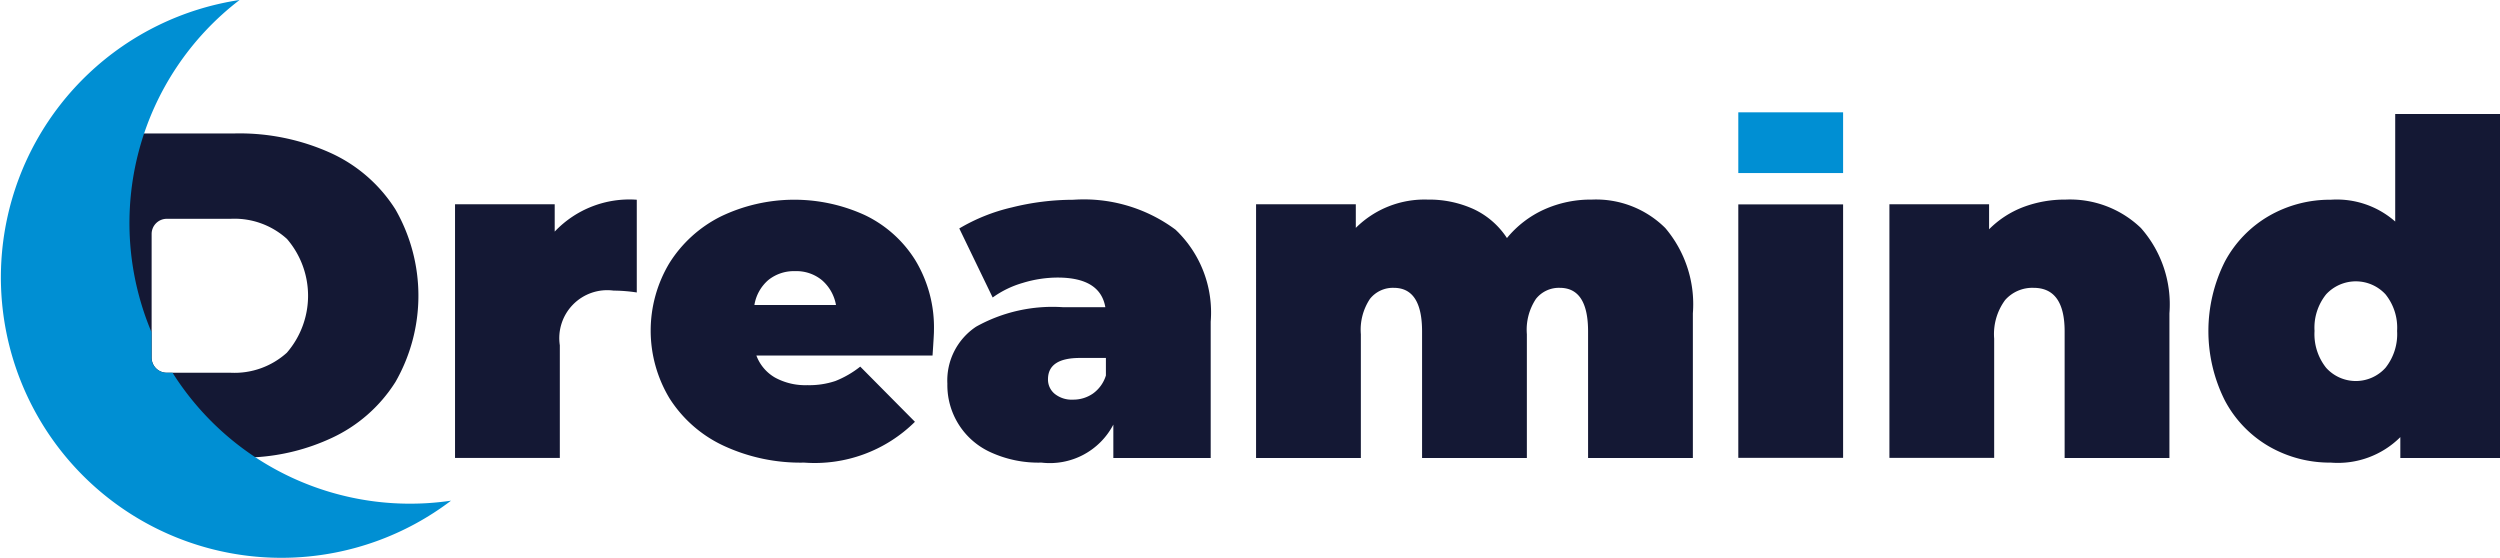 <svg xmlns="http://www.w3.org/2000/svg" width="71.308" height="15.925" viewBox="0 0 71.308 15.925">
  <g id="Group_29" data-name="Group 29" transform="translate(-162.527 -453.349)">
    <g id="Group_28" data-name="Group 28" transform="translate(164.676 456.553)">
      <g id="Group_27" data-name="Group 27" transform="translate(0 0.047)">
        <path id="Path_66" data-name="Path 66" d="M194.414,495.818a4.282,4.282,0,0,0-1.838-1.607,6.307,6.307,0,0,0-2.731-.562h-4.562v9.257h4.562c.2,0,.389-.007.577-.021a5.989,5.989,0,0,0,2.154-.541,4.271,4.271,0,0,0,1.838-1.607,4.949,4.949,0,0,0,0-4.919ZM191.32,499.9a2.229,2.229,0,0,1-1.607.575h-1.822a.432.432,0,0,1-.432-.432v-3.527a.432.432,0,0,1,.432-.432h1.822a2.229,2.229,0,0,1,1.607.575,2.484,2.484,0,0,1,0,3.24Z" transform="translate(-185.283 -493.094)" fill="#141834"/>
        <path id="Path_67" data-name="Path 67" d="M305.121,513.671v2.645a4.555,4.555,0,0,0-.661-.053,1.368,1.368,0,0,0-1.534,1.56v3.213h-2.989V513.8h2.843v.78A2.934,2.934,0,0,1,305.121,513.671Z" transform="translate(-289.107 -511.225)" fill="#141834"/>
        <path id="Path_68" data-name="Path 68" d="M367.057,518.114h-5.025a1.216,1.216,0,0,0,.529.628,1.8,1.8,0,0,0,.926.218,2.337,2.337,0,0,0,.8-.119,2.8,2.8,0,0,0,.708-.41l1.56,1.574a4.059,4.059,0,0,1-3.161,1.164,5.2,5.2,0,0,1-2.3-.483,3.652,3.652,0,0,1-1.534-1.342,3.74,3.74,0,0,1-.007-3.868,3.661,3.661,0,0,1,1.468-1.329,4.835,4.835,0,0,1,4.1-.04,3.441,3.441,0,0,1,1.441,1.283,3.7,3.7,0,0,1,.535,2.023Q367.1,517.48,367.057,518.114Zm-4.681-2.155a1.191,1.191,0,0,0-.4.714h2.327a1.215,1.215,0,0,0-.4-.707,1.146,1.146,0,0,0-.767-.258A1.164,1.164,0,0,0,362.376,515.959Z" transform="translate(-342.607 -511.225)" fill="#141834"/>
        <path id="Path_69" data-name="Path 69" d="M455.124,514.524a3.254,3.254,0,0,1,1.005,2.625v3.888h-2.777v-.952a2.042,2.042,0,0,1-2.05,1.084,3.271,3.271,0,0,1-1.461-.3,2.1,2.1,0,0,1-1.223-1.951,1.84,1.84,0,0,1,.82-1.626,4.474,4.474,0,0,1,2.486-.555h1.2q-.146-.846-1.362-.846a3.417,3.417,0,0,0-.992.152,2.791,2.791,0,0,0-.86.417l-.952-1.97a5.26,5.26,0,0,1,1.5-.6,7.253,7.253,0,0,1,1.752-.218A4.38,4.38,0,0,1,455.124,514.524ZM452.77,519.2a.993.993,0,0,0,.37-.516v-.5H452.4q-.912,0-.912.608a.526.526,0,0,0,.192.416.772.772,0,0,0,.522.165A.983.983,0,0,0,452.77,519.2Z" transform="translate(-423.745 -511.225)" fill="#141834"/>
        <path id="Path_70" data-name="Path 70" d="M553.527,514.478a3.359,3.359,0,0,1,.787,2.433v4.126h-2.989v-3.61q0-1.243-.807-1.243a.834.834,0,0,0-.681.317,1.588,1.588,0,0,0-.258,1.005v3.531h-2.989v-3.61q0-1.243-.807-1.243a.834.834,0,0,0-.681.317,1.588,1.588,0,0,0-.258,1.005v3.531h-2.989V513.8H544.7v.674a2.778,2.778,0,0,1,2.05-.807,3.065,3.065,0,0,1,1.309.271,2.294,2.294,0,0,1,.952.826,2.942,2.942,0,0,1,1.058-.813,3.235,3.235,0,0,1,1.362-.284A2.8,2.8,0,0,1,553.527,514.478Z" transform="translate(-508.177 -511.225)" fill="#141834"/>
        <path id="Path_71" data-name="Path 71" d="M687.456,515.071h2.989V522.3h-2.989Z" transform="translate(-640.023 -512.492)" fill="#141834"/>
        <path id="Path_72" data-name="Path 72" d="M740.269,514.478a3.29,3.29,0,0,1,.813,2.433v4.126h-2.989v-3.61q0-1.243-.886-1.243a1.035,1.035,0,0,0-.813.35,1.636,1.636,0,0,0-.311,1.1v3.4h-2.988V513.8h2.843v.714a2.761,2.761,0,0,1,.979-.635,3.355,3.355,0,0,1,1.2-.212A2.919,2.919,0,0,1,740.269,514.478Z" transform="translate(-681.352 -511.225)" fill="#141834"/>
        <path id="Path_73" data-name="Path 73" d="M837.731,487.772v9.812h-2.843v-.595a2.523,2.523,0,0,1-1.984.727,3.476,3.476,0,0,1-1.752-.456,3.289,3.289,0,0,1-1.269-1.316,4.412,4.412,0,0,1,0-3.961,3.3,3.3,0,0,1,1.269-1.309,3.476,3.476,0,0,1,1.752-.456,2.521,2.521,0,0,1,1.838.622v-3.068Zm-3.266,7.24a1.542,1.542,0,0,0,.331-1.051,1.517,1.517,0,0,0-.331-1.045,1.153,1.153,0,0,0-1.693,0,1.516,1.516,0,0,0-.331,1.045,1.541,1.541,0,0,0,.331,1.051,1.139,1.139,0,0,0,1.693,0Z" transform="translate(-768.572 -487.772)" fill="#141834"/>
      </g>
      <rect id="Rectangle_16" data-name="Rectangle 16" width="2.989" height="1.732" transform="translate(47.433 0)" fill="#008fd3"/>
    </g>
    <path id="Path_74" data-name="Path 74" d="M175.393,467.629a8,8,0,1,1-6.033-14.28,8.014,8.014,0,0,0-2.511,9.476l0,.007v.716a.432.432,0,0,0,.432.432h.167a8.009,8.009,0,0,0,7.942,3.65Z" fill="#008fd3"/>
  </g>
</svg>
